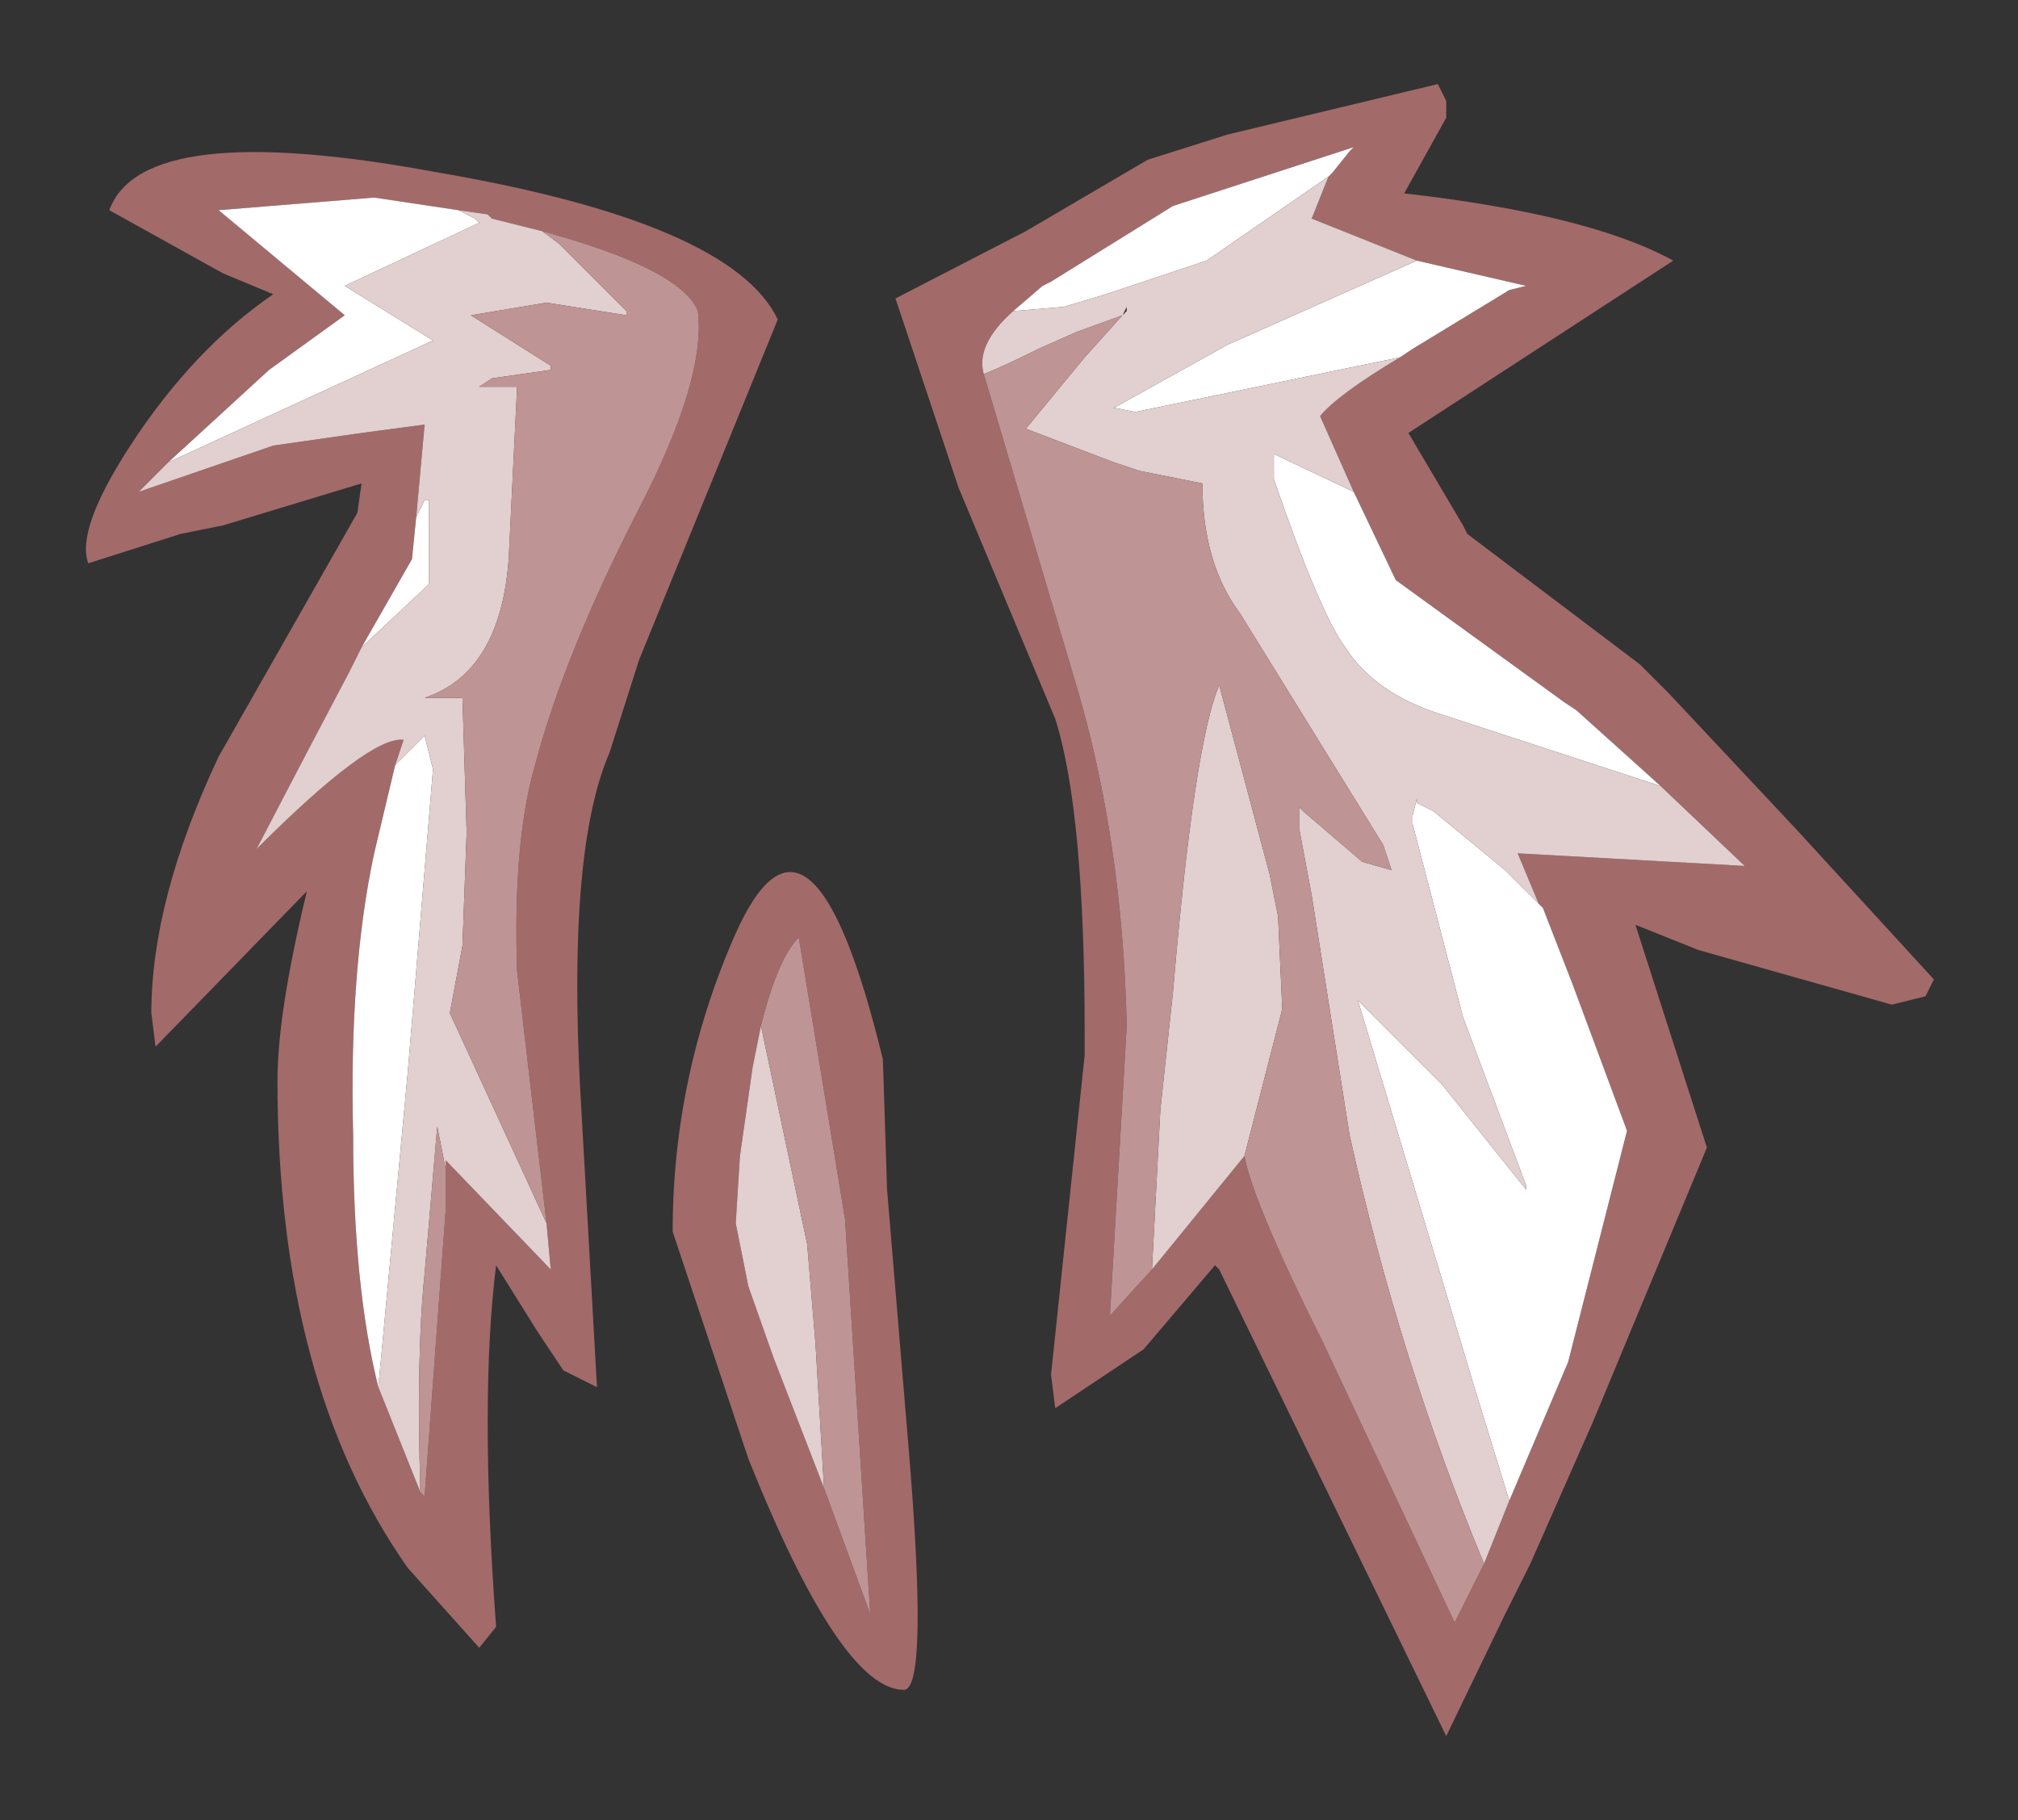 <?xml version="1.0" encoding="UTF-8" standalone="no"?>
<svg xmlns:xlink="http://www.w3.org/1999/xlink" height="21.65px" width="24px" xmlns="http://www.w3.org/2000/svg">
  <rect width="100%" height="100%" fill="#333333" stroke="none"/>
  <g transform="matrix(1.0, 0.0, 0.0, 1.0, 1, 1)">
    <path d="M21.5 10.95 L19.2 10.3 18.45 10.0 19.3 12.65 17.95 15.9 17.2 17.6 16.9 18.2 16.2 19.65 13.5 14.1 13.45 14.05 12.6 15.05 11.55 15.75 11.5 15.35 11.9 11.55 11.9 11.3 Q11.9 8.65 11.55 7.55 L10.4 4.8 9.65 2.55 11.2 1.75 12.65 0.9 13.6 0.6 16.1 0.0 16.2 0.2 16.2 0.4 15.7 1.3 Q17.9 1.55 18.9 2.1 L15.75 4.15 16.4 5.25 16.45 5.35 18.5 6.9 18.85 7.25 20.35 8.85 22.0 10.65 21.9 10.85 21.5 10.95 M15.65 3.25 L15.8 3.15 16.95 2.45 17.15 2.4 15.85 2.1 14.6 1.6 14.8 1.1 14.85 1.05 15.05 0.8 15.1 0.75 12.95 1.45 11.5 2.35 11.4 2.4 11.05 2.7 Q10.6 3.1 10.7 3.45 L11.8 7.15 Q12.35 9.0 12.4 11.2 L12.2 14.65 12.7 14.1 13.8 12.75 Q13.9 13.3 14.75 15.0 L16.3 18.3 16.65 17.6 16.95 16.85 17.65 15.2 18.35 12.45 17.7 10.7 17.35 9.8 17.3 9.75 17.05 9.15 19.75 9.3 18.75 8.35 17.75 7.45 17.6 7.35 15.6 5.9 15.1 4.85 14.7 3.95 Q14.9 3.7 15.65 3.25 M5.5 13.55 L5.15 10.55 Q5.1 9.05 5.35 8.15 5.7 6.8 6.6 5.05 7.4 3.5 7.3 2.7 7.1 2.2 5.45 1.75 L4.85 1.6 4.8 1.55 4.45 1.5 3.45 1.35 1.6 1.5 3.1 2.75 2.2 3.4 1.0 4.5 0.65 4.85 2.25 4.3 3.3 4.15 4.05 4.05 3.95 5.15 3.9 5.65 3.3 6.7 3.15 7.0 2.65 7.95 2.05 9.1 Q3.4 7.75 3.8 7.8 L3.7 8.1 3.45 9.15 Q3.15 10.55 3.2 12.5 3.2 14.3 3.5 15.5 L4.0 16.75 4.05 16.8 4.3 13.4 4.3 12.9 4.3 12.8 5.55 14.1 5.5 13.55 M1.65 2.25 L0.3 1.5 Q0.7 0.4 4.2 1.05 7.7 1.65 8.25 2.8 L6.6 6.85 6.25 7.95 Q5.75 9.1 5.9 11.95 L6.1 15.5 5.7 15.3 5.4 14.85 4.9 14.05 Q4.7 15.65 4.9 18.35 L4.7 18.6 3.85 17.65 Q2.3 15.45 2.3 11.85 2.3 11.05 2.65 9.6 L0.85 11.45 0.8 11.05 Q0.8 9.7 1.6 8.0 L3.25 5.1 3.3 4.75 1.65 5.25 1.15 5.35 0.05 5.7 Q-0.1 5.3 0.55 4.3 1.3 3.15 2.25 2.5 L1.65 2.25 M9.5 11.6 L9.55 13.15 9.8 16.15 Q10.05 19.1 9.75 19.1 9.0 19.1 7.9 16.35 L7.0 13.65 Q7.0 11.8 7.75 10.1 8.65 8.1 9.5 11.6 M8.8 16.7 L9.35 18.2 9.05 13.5 8.5 10.15 Q8.25 10.4 8.05 11.2 L7.95 11.7 7.8 12.75 7.75 13.55 7.9 14.3 8.2 15.15 8.8 16.7" fill="#a36a6a" fill-rule="evenodd" stroke="none"/>
    <path d="M15.85 2.1 L17.15 2.4 16.95 2.45 15.8 3.15 15.65 3.25 12.5 3.9 12.25 3.85 13.6 3.1 15.85 2.1 M15.1 4.85 L15.6 5.9 17.6 7.35 17.75 7.45 18.75 8.35 16.15 7.5 Q15.35 7.25 15.0 6.7 14.7 6.3 14.15 4.7 L14.15 4.4 15.1 4.85 M17.3 9.75 L17.35 9.8 17.7 10.7 18.35 12.45 17.65 15.2 16.95 16.85 16.55 15.55 15.15 10.9 15.95 11.7 16.15 11.9 17.15 13.15 17.15 13.1 16.4 11.1 15.8 8.8 15.8 8.7 15.85 8.5 15.85 8.55 16.05 8.65 16.9 9.35 17.3 9.75 M11.05 2.7 L11.4 2.4 11.5 2.35 12.95 1.45 15.1 0.75 15.05 0.8 14.85 1.05 14.8 1.1 13.35 2.1 12.15 2.5 11.65 2.65 11.05 2.7 M4.45 1.5 L4.65 1.6 4.7 1.65 3.1 2.4 4.15 3.05 1.0 4.5 2.2 3.4 3.1 2.75 1.6 1.5 3.45 1.35 4.45 1.5 M3.95 5.15 L4.05 4.95 4.1 4.95 4.1 5.95 3.3 6.7 3.9 5.65 3.95 5.15 M3.7 8.1 L4.05 7.75 4.15 8.15 3.85 11.75 3.5 15.5 Q3.2 14.3 3.2 12.5 3.15 10.55 3.45 9.15 L3.7 8.1" fill="#ffffff" fill-rule="evenodd" stroke="none"/>
    <path d="M15.85 2.1 L13.6 3.1 12.25 3.85 12.5 3.9 15.65 3.25 Q14.9 3.7 14.7 3.95 L15.1 4.85 14.15 4.4 14.15 4.7 Q14.7 6.3 15.0 6.7 15.35 7.25 16.15 7.5 L18.75 8.35 19.75 9.3 17.05 9.15 17.3 9.75 16.9 9.35 16.05 8.65 15.85 8.55 15.85 8.5 15.8 8.7 15.8 8.8 16.4 11.1 17.15 13.1 17.15 13.15 16.15 11.9 15.95 11.7 15.15 10.9 16.55 15.55 16.95 16.85 16.65 17.6 Q15.65 15.2 15.05 12.5 L14.6 9.65 14.45 8.85 14.45 8.6 14.5 8.65 15.2 9.25 15.55 9.35 15.45 9.05 13.75 6.3 Q13.3 5.7 13.3 4.75 L12.55 4.6 12.25 4.5 11.2 4.1 11.9 3.25 12.35 2.75 11.8 2.95 11.35 3.15 Q10.95 3.35 10.7 3.45 10.6 3.1 11.05 2.7 L11.65 2.65 12.15 2.5 13.35 2.1 14.8 1.1 14.6 1.6 15.85 2.1 M13.8 12.75 L12.7 14.1 12.8 12.2 12.95 10.8 Q13.2 7.85 13.5 7.15 L14.1 9.4 14.2 9.9 14.25 11.0 13.8 12.75 M12.35 2.75 L12.4 2.7 12.4 2.65 12.35 2.75 M5.45 1.75 L5.65 1.9 6.45 2.7 6.45 2.75 5.5 2.6 4.6 2.75 5.55 3.35 5.55 3.4 4.85 3.5 4.7 3.6 5.15 3.6 5.05 5.65 Q4.95 7.0 4.05 7.3 L4.5 7.3 4.55 8.9 4.5 10.25 4.35 11.05 5.5 13.55 5.55 14.1 4.3 12.8 4.3 12.9 4.2 12.4 4.05 14.15 Q3.95 15.1 4.0 16.75 L3.5 15.5 3.85 11.75 4.15 8.15 4.05 7.75 3.7 8.1 3.8 7.8 Q3.4 7.75 2.05 9.1 L2.65 7.95 3.15 7.0 3.3 6.7 4.1 5.95 4.1 4.95 4.05 4.95 3.95 5.15 4.05 4.05 3.3 4.15 2.25 4.3 0.65 4.85 1.0 4.5 4.15 3.05 3.1 2.4 4.7 1.65 4.65 1.6 4.45 1.5 4.8 1.55 4.85 1.6 5.45 1.75 M8.8 16.7 L8.2 15.15 7.9 14.3 7.75 13.55 7.8 12.75 7.95 11.7 8.05 11.2 8.6 13.8 8.7 15.0 8.8 16.7" fill="#e2cfcf" fill-rule="evenodd" stroke="none"/>
    <path d="M16.65 17.6 L16.3 18.3 14.75 15.0 Q13.9 13.3 13.8 12.75 L14.25 11.0 14.2 9.9 14.1 9.4 13.5 7.15 Q13.2 7.85 12.95 10.8 L12.8 12.2 12.7 14.1 12.2 14.65 12.4 11.2 Q12.35 9.0 11.8 7.15 L10.7 3.45 Q10.95 3.35 11.35 3.15 L11.8 2.95 12.35 2.75 11.9 3.25 11.2 4.1 12.25 4.5 12.55 4.6 13.3 4.75 Q13.3 5.7 13.75 6.3 L15.45 9.05 15.55 9.35 15.2 9.25 14.5 8.65 14.45 8.6 14.45 8.85 14.6 9.65 15.05 12.5 Q15.65 15.2 16.65 17.6 M5.5 13.55 L4.35 11.05 4.5 10.25 4.55 8.9 4.5 7.3 4.05 7.3 Q4.95 7.0 5.05 5.65 L5.15 3.6 4.7 3.6 4.85 3.5 5.55 3.4 5.55 3.35 4.6 2.75 5.5 2.6 6.45 2.75 6.45 2.7 5.65 1.9 5.45 1.75 Q7.1 2.2 7.3 2.7 7.4 3.5 6.6 5.05 5.7 6.8 5.35 8.15 5.1 9.05 5.15 10.55 L5.5 13.55 M4.0 16.75 Q3.95 15.1 4.05 14.15 L4.2 12.4 4.3 12.9 4.3 13.4 4.05 16.8 4.0 16.75 M8.05 11.2 Q8.25 10.4 8.5 10.15 L9.05 13.5 9.35 18.2 8.8 16.7 8.7 15.0 8.6 13.8 8.05 11.2" fill="#bf9494" fill-rule="evenodd" stroke="none"/>
  </g>
</svg>